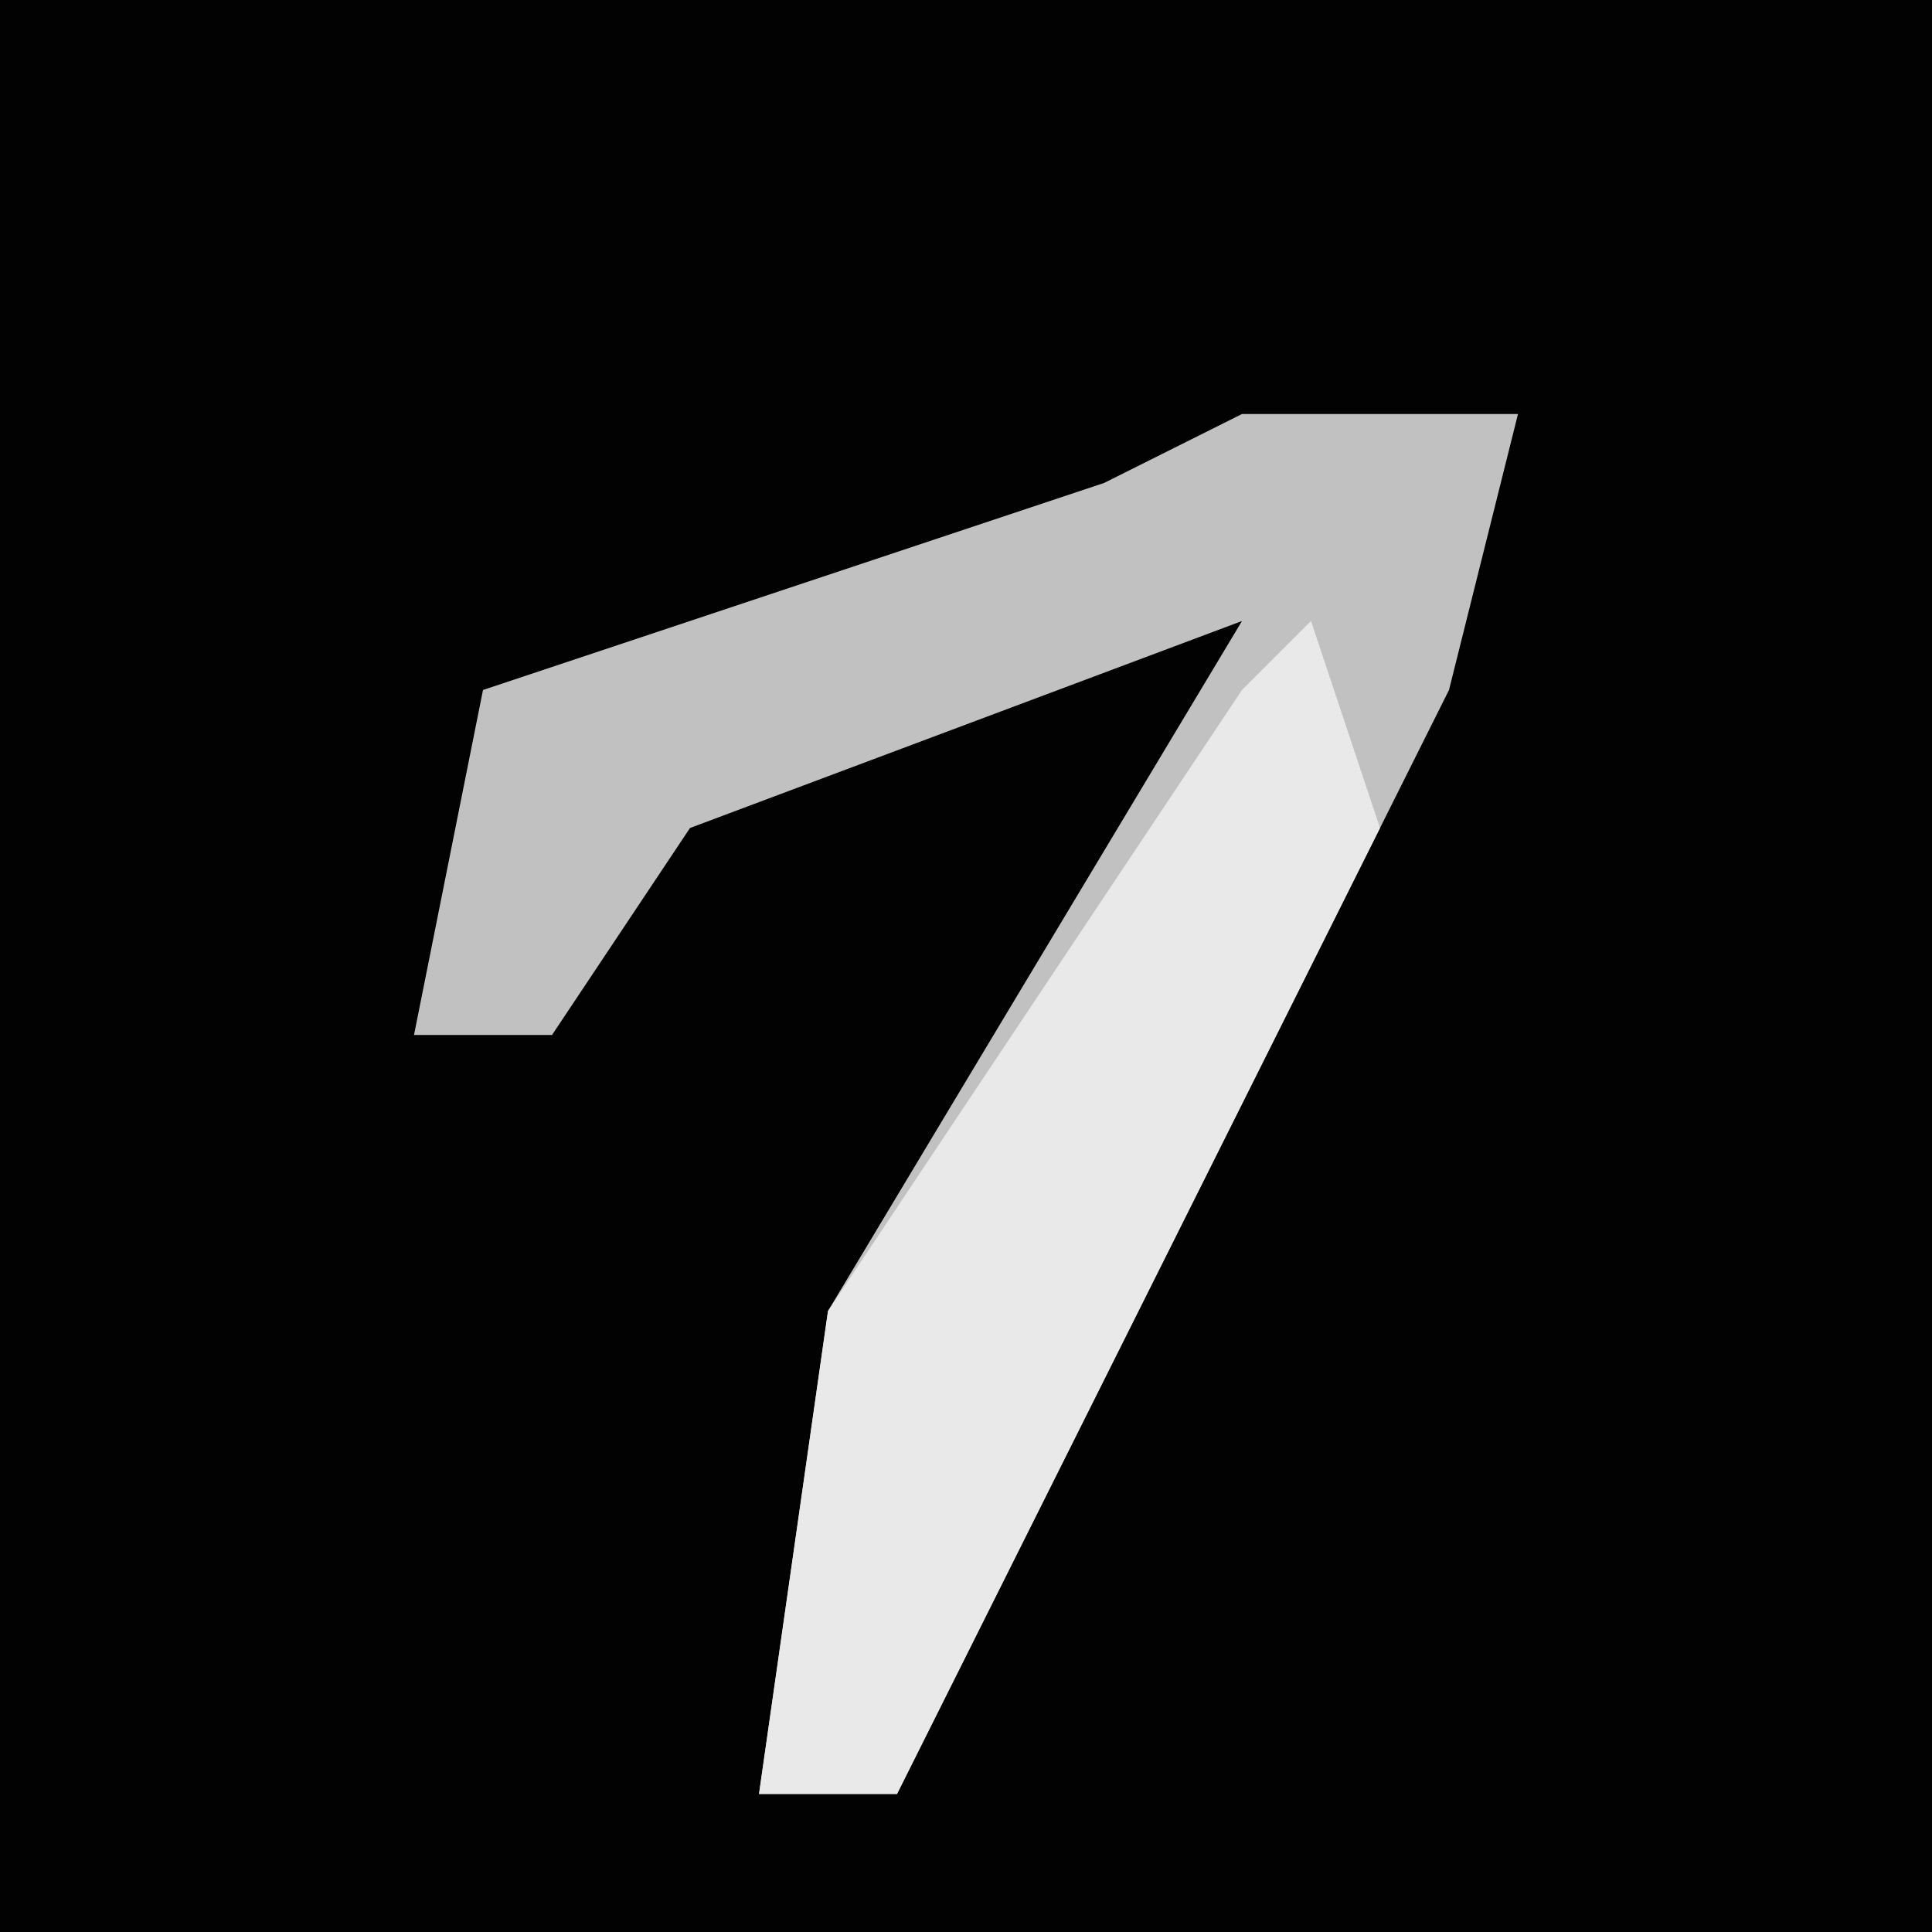 <?xml version="1.0" encoding="UTF-8"?>
<svg version="1.1" xmlns="http://www.w3.org/2000/svg" width="28" height="28">
<path d="M0,0 L28,0 L28,28 L0,28 Z " fill="#020202" transform="translate(0,0)"/>
<path d="M0,0 L4,0 L3,4 L-3,16 L-5,20 L-7,20 L-6,13 L0,3 L-8,6 L-10,9 L-12,9 L-11,4 L-2,1 Z " fill="#C1C1C1" transform="translate(18,6)"/>
<path d="M0,0 L1,3 L-4,13 L-6,17 L-8,17 L-7,10 L-1,1 Z " fill="#E9E9E9" transform="translate(19,9)"/>
</svg>
